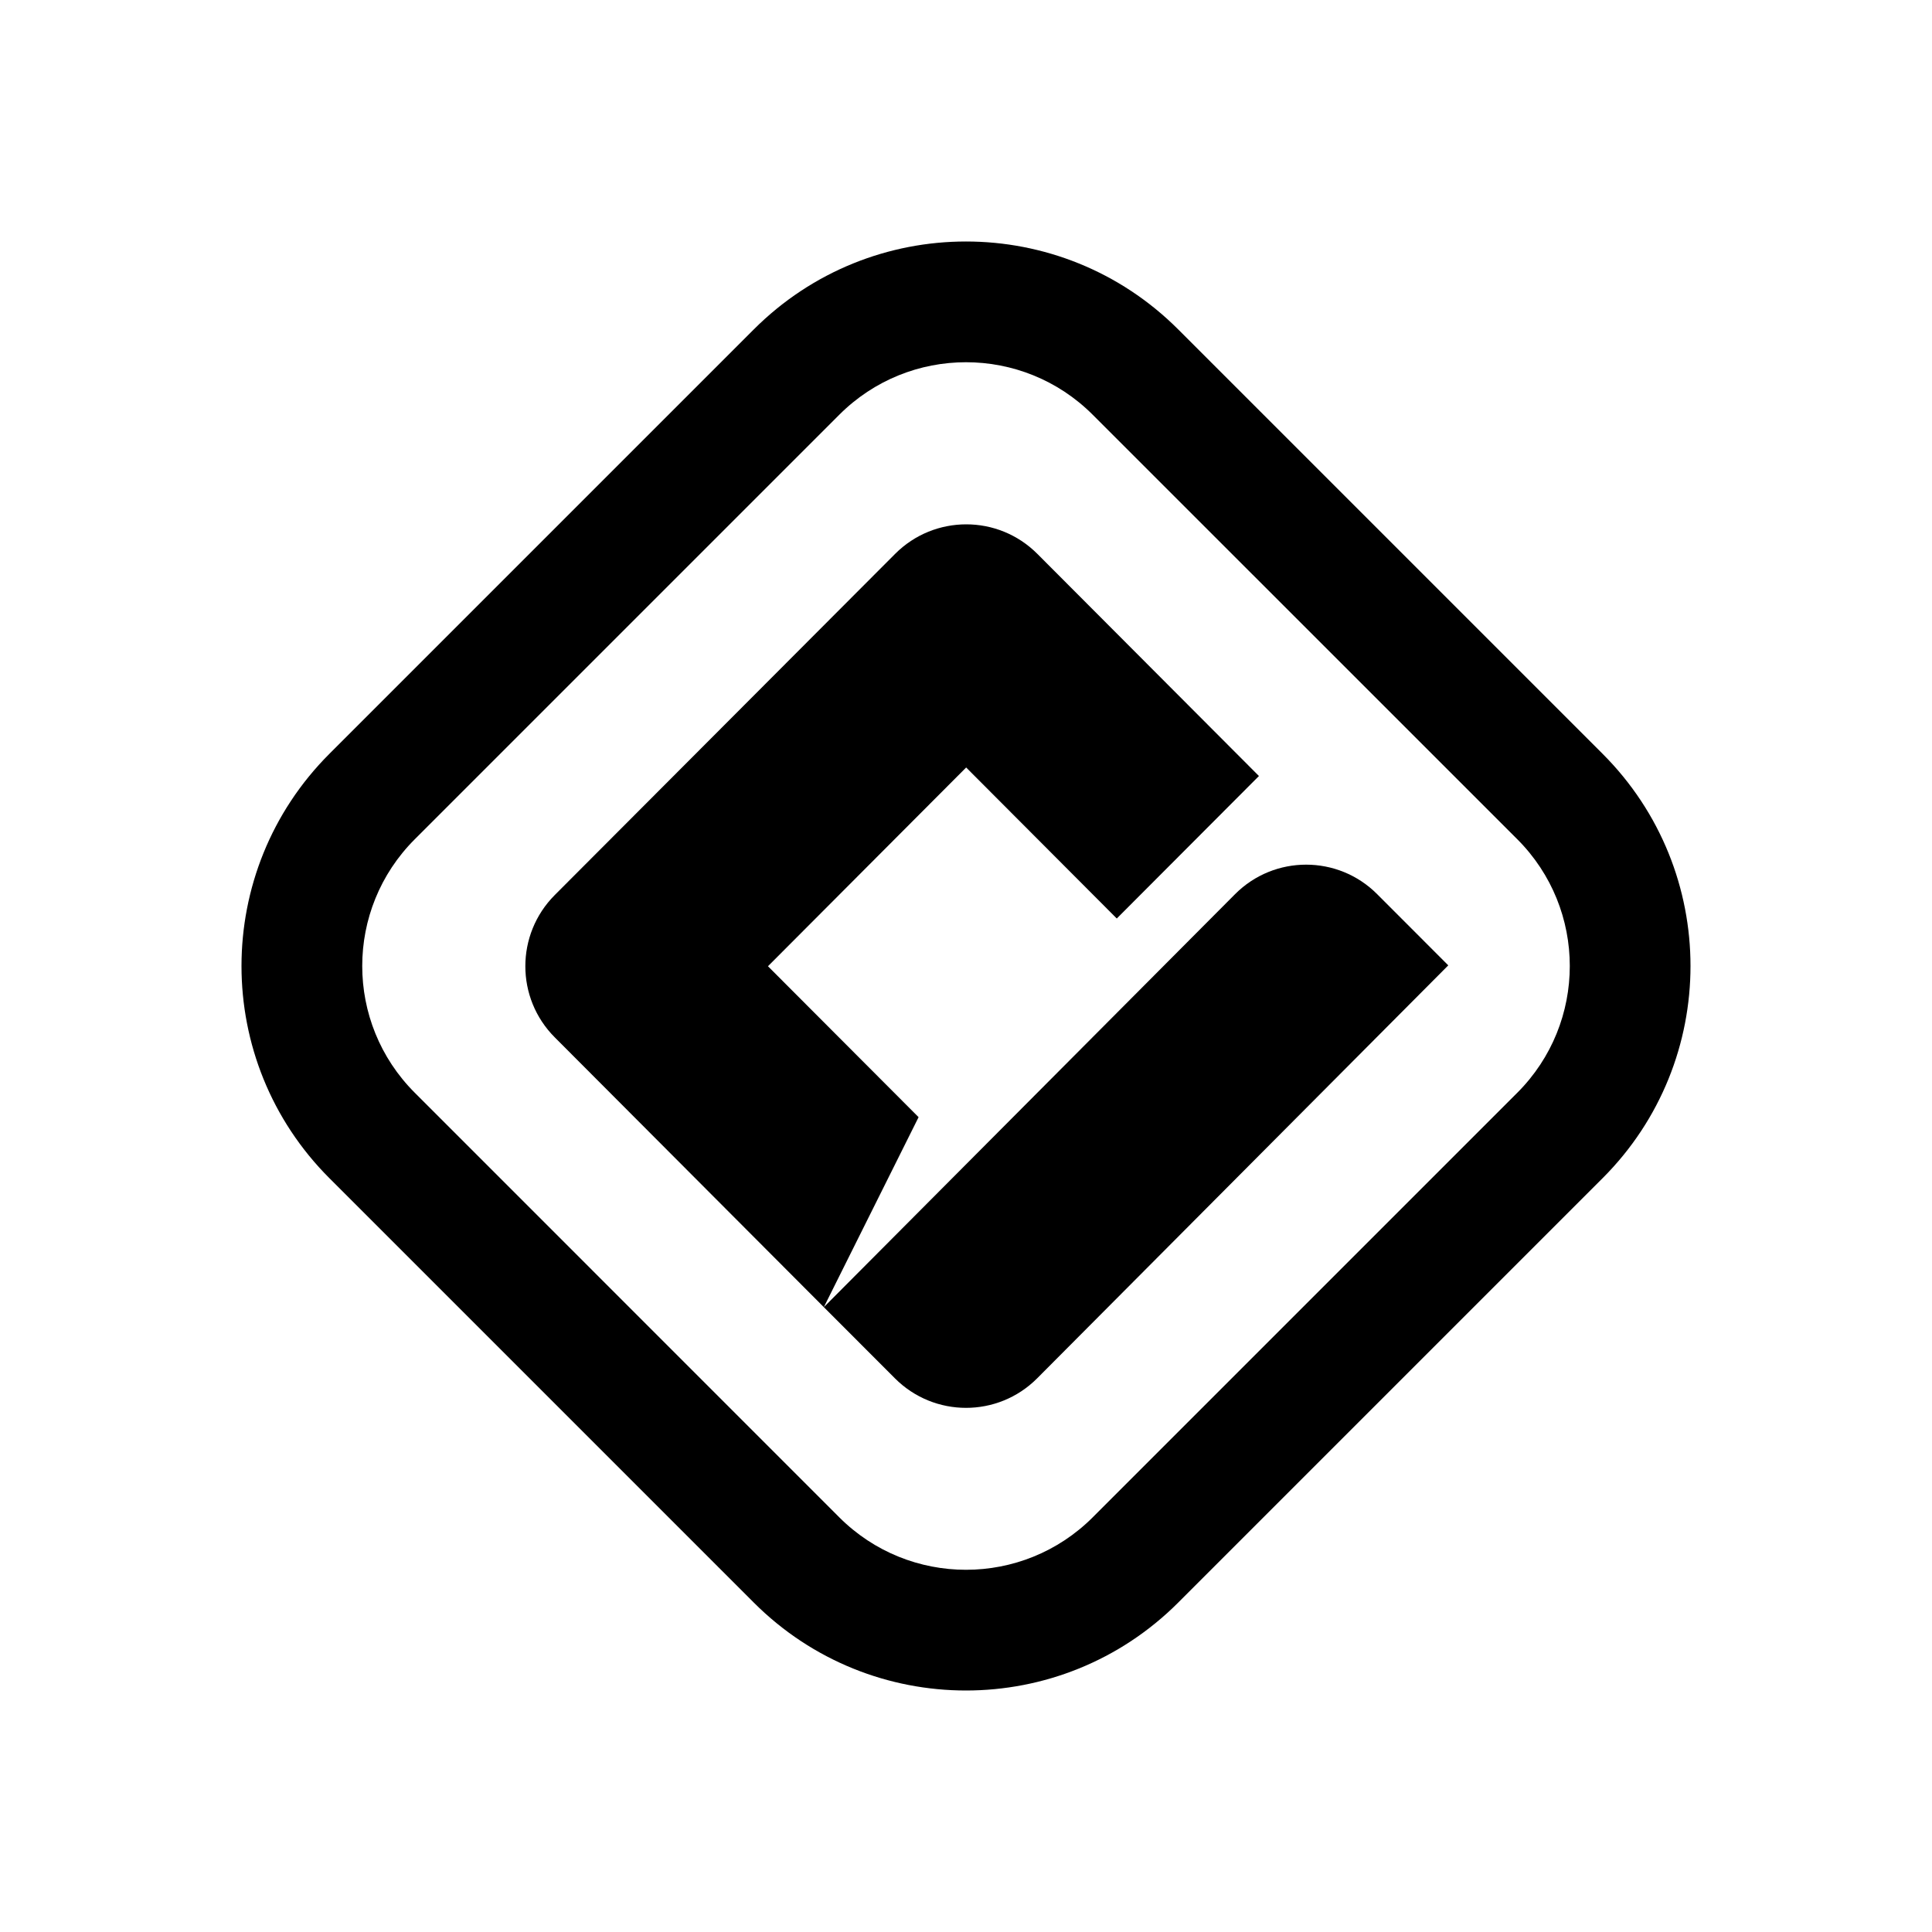 <svg width="24" height="24" viewBox="0 0 24 24" fill="currentColor" xmlns="http://www.w3.org/2000/svg">
  <path
    d="M17.108 11.108C16.621 10.619 15.83 10.619 15.343 11.107L10.234 16.238L11.411 13.878L9.54 12.003L12.002 9.534L13.873 11.41L15.639 9.64L12.886 6.88C12.398 6.391 11.607 6.392 11.12 6.88L6.892 11.118C6.404 11.607 6.404 12.399 6.892 12.887L10.234 16.238L11.117 17.122C11.605 17.611 12.395 17.611 12.883 17.123L17.991 11.992L17.108 11.108Z" />
  <path fill-rule="evenodd" clip-rule="evenodd"
    d="M14.636 19.908C13.18 21.364 10.82 21.364 9.364 19.908L4.092 14.636C2.636 13.18 2.636 10.82 4.092 9.364L9.364 4.092C10.82 2.636 13.18 2.636 14.636 4.092L19.908 9.364C21.364 10.82 21.364 13.18 19.908 14.636L14.636 19.908ZM10.425 18.848L5.153 13.575C4.282 12.705 4.282 11.295 5.153 10.425L10.425 5.153C11.295 4.282 12.705 4.282 13.575 5.153L18.848 10.425C19.718 11.295 19.718 12.705 18.848 13.575L13.575 18.848C12.705 19.718 11.295 19.718 10.425 18.848Z" />
</svg>